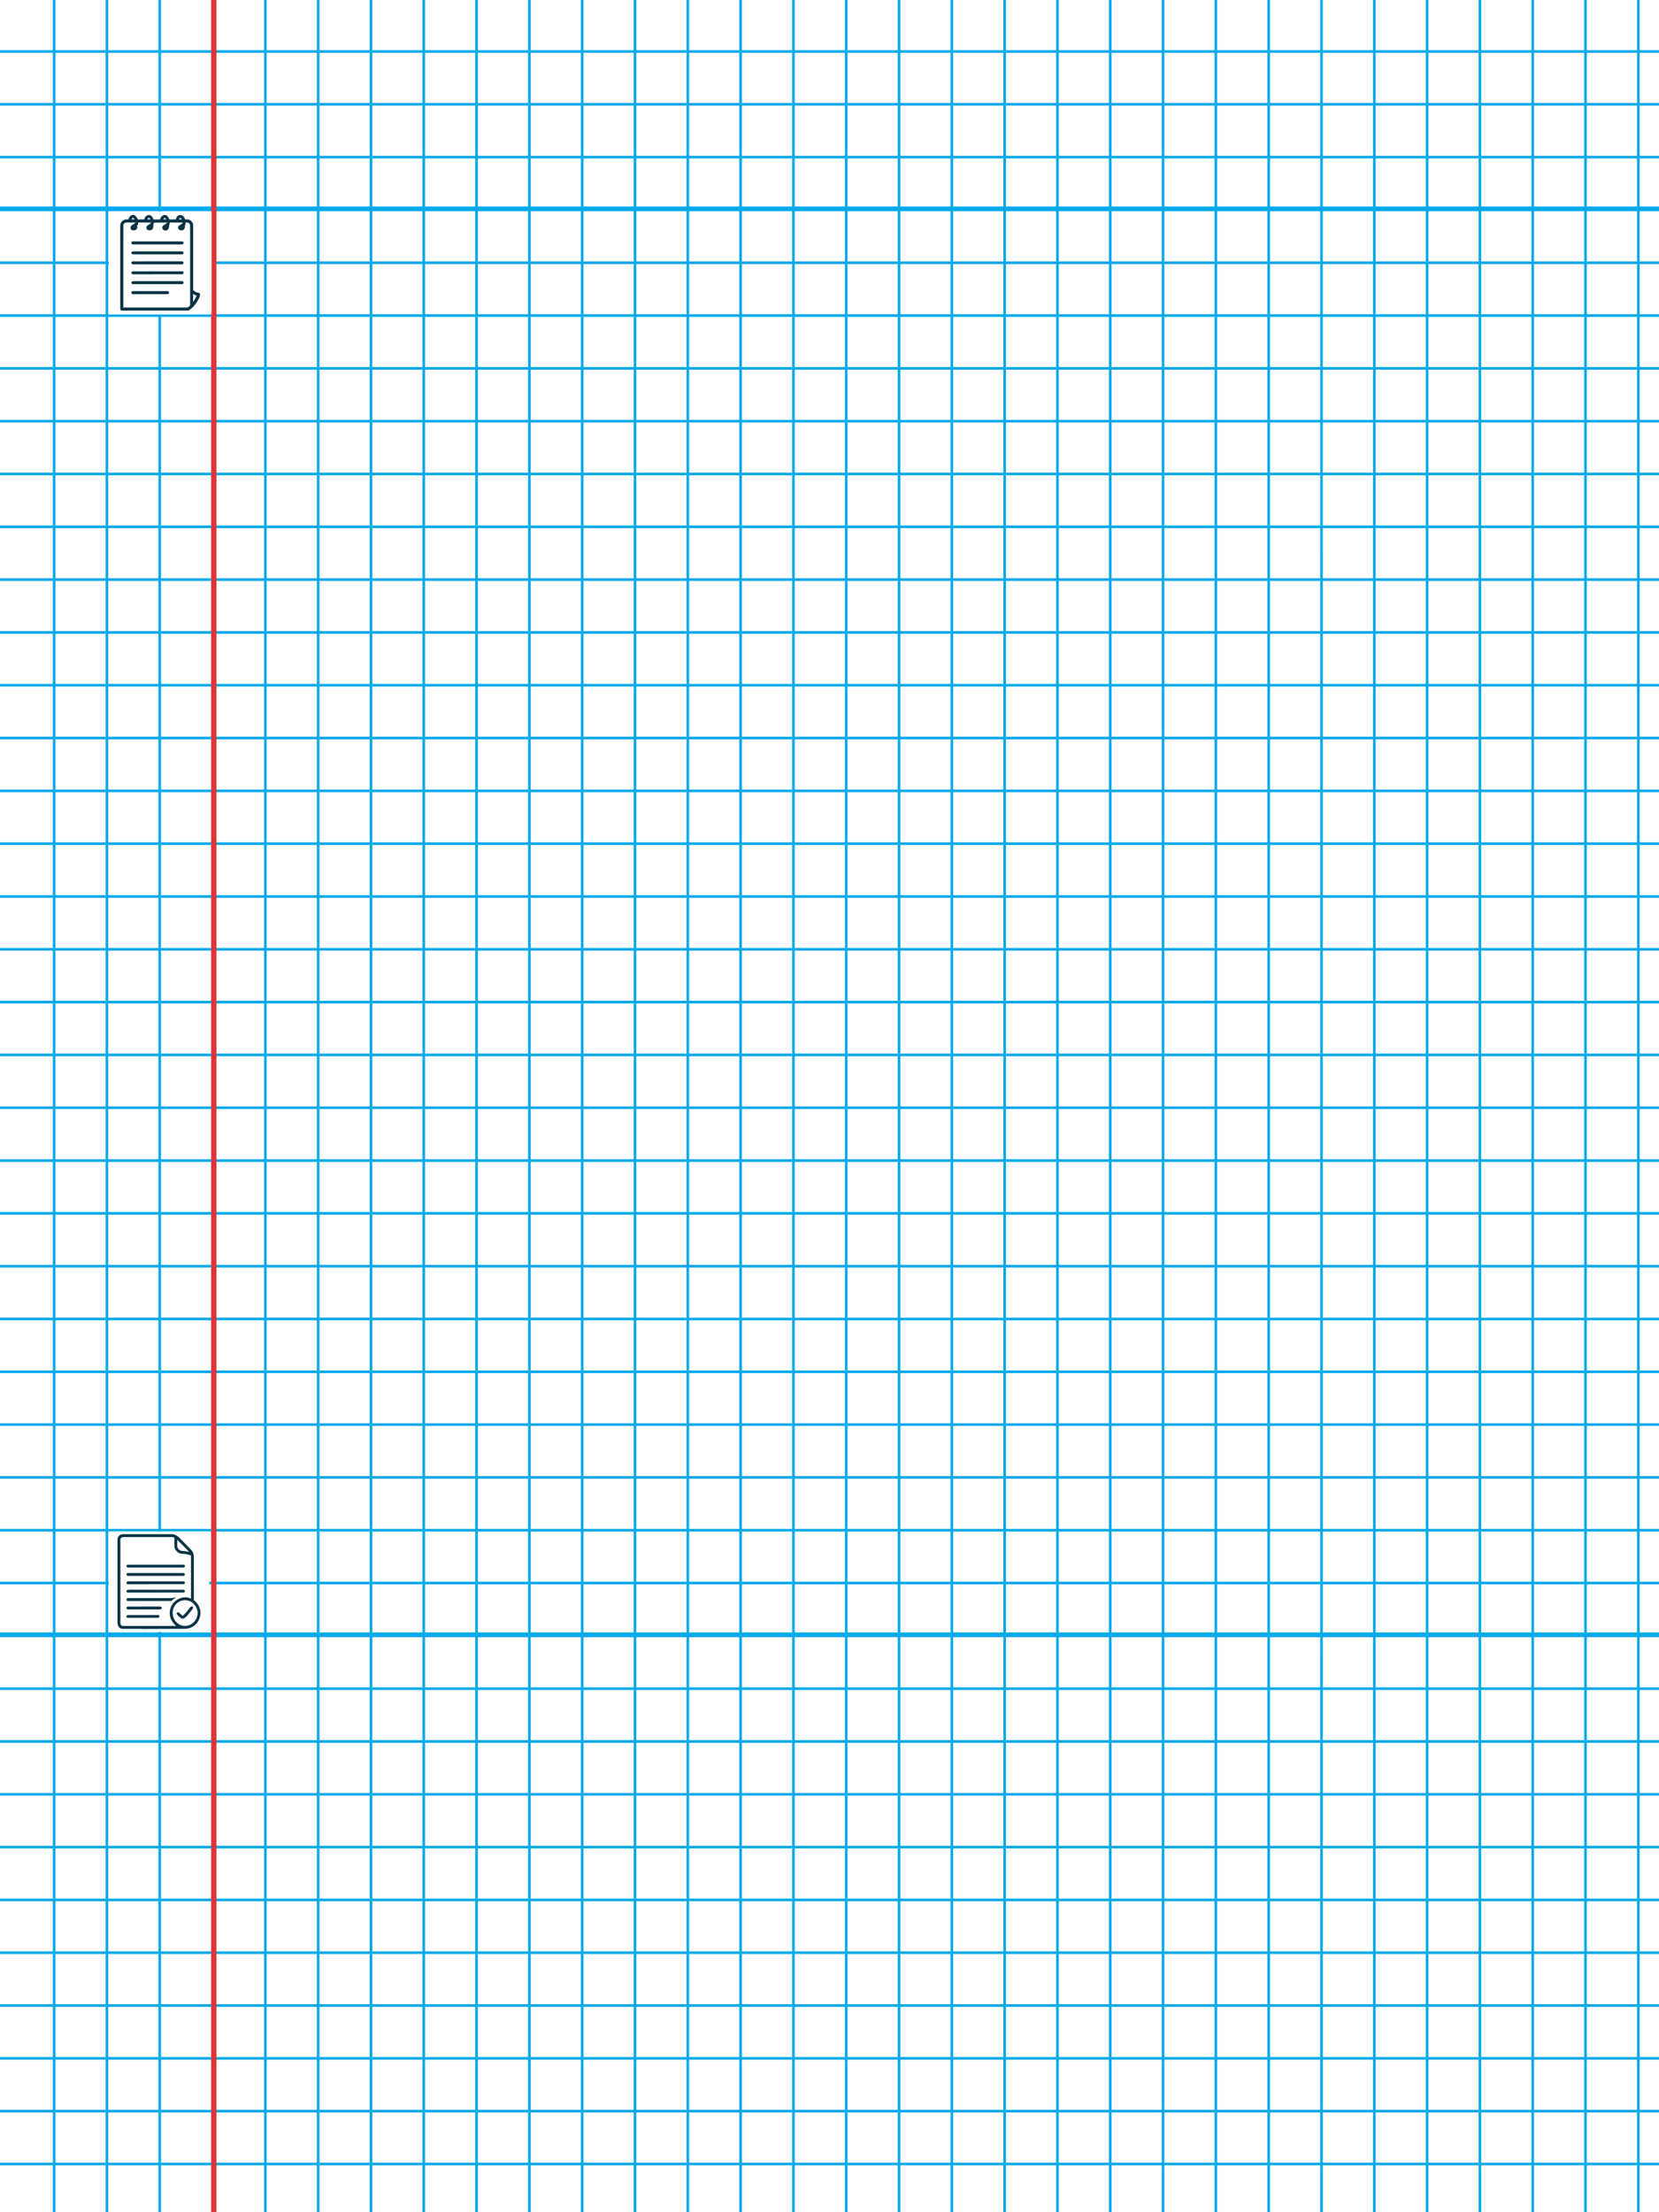<svg width="1404" height="1872" viewBox="0 0 1404 1872" fill="none" xmlns="http://www.w3.org/2000/svg">
<rect x="0" y="0" width="1404" height="1872" fill="#808080" stroke="none"/>
<g clip-path="url(#clip0_60_112656)">
<rect width="1404" height="1872" fill="white"/>
<line y1="43.575" x2="1404" y2="43.575" stroke="#06A9EA" stroke-width="2.23" stroke-miterlimit="3.999"/>
<line y1="88.264" x2="1404" y2="88.264" stroke="#06A9EA" stroke-width="2.23" stroke-miterlimit="3.999"/>
<line y1="132.955" x2="1404" y2="132.955" stroke="#06A9EA" stroke-width="2.23" stroke-miterlimit="3.999"/>
<line y1="176.76" x2="1404" y2="176.76" stroke="#06A9EA" stroke-width="4" stroke-miterlimit="3.999"/>
<line y1="222.334" x2="1404" y2="222.334" stroke="#06A9EA" stroke-width="2.23" stroke-miterlimit="3.999"/>
<line y1="267.024" x2="1404" y2="267.024" stroke="#06A9EA" stroke-width="2.23" stroke-miterlimit="3.999"/>
<line y1="311.715" x2="1404" y2="311.715" stroke="#06A9EA" stroke-width="2.23" stroke-miterlimit="3.999"/>
<line y1="356.405" x2="1404" y2="356.405" stroke="#06A9EA" stroke-width="2.23" stroke-miterlimit="3.999"/>
<line y1="401.094" x2="1404" y2="401.094" stroke="#06A9EA" stroke-width="2.23" stroke-miterlimit="3.999"/>
<line y1="445.785" x2="1404" y2="445.785" stroke="#06A9EA" stroke-width="2.23" stroke-miterlimit="3.999"/>
<line y1="490.475" x2="1404" y2="490.475" stroke="#06A9EA" stroke-width="2.23" stroke-miterlimit="3.999"/>
<line y1="535.164" x2="1404" y2="535.164" stroke="#06A9EA" stroke-width="2.23" stroke-miterlimit="3.999"/>
<line y1="579.854" x2="1404" y2="579.854" stroke="#06A9EA" stroke-width="2.23" stroke-miterlimit="3.999"/>
<line y1="624.545" x2="1404" y2="624.545" stroke="#06A9EA" stroke-width="2.23" stroke-miterlimit="3.999"/>
<line y1="669.235" x2="1404" y2="669.235" stroke="#06A9EA" stroke-width="2.23" stroke-miterlimit="3.999"/>
<line y1="713.924" x2="1404" y2="713.924" stroke="#06A9EA" stroke-width="2.23" stroke-miterlimit="3.999"/>
<line y1="758.614" x2="1404" y2="758.614" stroke="#06A9EA" stroke-width="2.23" stroke-miterlimit="3.999"/>
<line y1="803.305" x2="1404" y2="803.305" stroke="#06A9EA" stroke-width="2.23" stroke-miterlimit="3.999"/>
<line y1="847.994" x2="1404" y2="847.994" stroke="#06A9EA" stroke-width="2.23" stroke-miterlimit="3.999"/>
<line y1="892.684" x2="1404" y2="892.684" stroke="#06A9EA" stroke-width="2.23" stroke-miterlimit="3.999"/>
<line y1="937.375" x2="1404" y2="937.375" stroke="#06A9EA" stroke-width="2.23" stroke-miterlimit="3.999"/>
<line y1="982.065" x2="1404" y2="982.065" stroke="#06A9EA" stroke-width="2.23" stroke-miterlimit="3.999"/>
<line y1="1026.75" x2="1404" y2="1026.75" stroke="#06A9EA" stroke-width="2.23" stroke-miterlimit="3.999"/>
<line y1="1071.44" x2="1404" y2="1071.44" stroke="#06A9EA" stroke-width="2.23" stroke-miterlimit="3.999"/>
<line y1="1116.13" x2="1404" y2="1116.14" stroke="#06A9EA" stroke-width="2.23" stroke-miterlimit="3.999"/>
<line y1="1160.82" x2="1404" y2="1160.82" stroke="#06A9EA" stroke-width="2.23" stroke-miterlimit="3.999"/>
<line y1="1205.51" x2="1404" y2="1205.51" stroke="#06A9EA" stroke-width="2.23" stroke-miterlimit="3.999"/>
<line y1="1250.21" x2="1404" y2="1250.21" stroke="#06A9EA" stroke-width="2.23" stroke-miterlimit="3.999"/>
<line y1="1294.89" x2="1404" y2="1294.89" stroke="#06A9EA" stroke-width="2.23" stroke-miterlimit="3.999"/>
<line y1="1339.58" x2="1404" y2="1339.58" stroke="#06A9EA" stroke-width="2.23" stroke-miterlimit="3.999"/>
<line y1="1383.39" x2="1404" y2="1383.39" stroke="#06A9EA" stroke-width="4" stroke-miterlimit="3.999"/>
<line y1="1428.97" x2="1404" y2="1428.97" stroke="#06A9EA" stroke-width="2.23" stroke-miterlimit="3.999"/>
<line y1="1473.65" x2="1404" y2="1473.65" stroke="#06A9EA" stroke-width="2.23" stroke-miterlimit="3.999"/>
<line y1="1518.34" x2="1404" y2="1518.34" stroke="#06A9EA" stroke-width="2.23" stroke-miterlimit="3.999"/>
<line y1="1563.04" x2="1404" y2="1563.04" stroke="#06A9EA" stroke-width="2.23" stroke-miterlimit="3.999"/>
<line y1="1607.72" x2="1404" y2="1607.72" stroke="#06A9EA" stroke-width="2.23" stroke-miterlimit="3.999"/>
<line y1="1652.41" x2="1404" y2="1652.41" stroke="#06A9EA" stroke-width="2.23" stroke-miterlimit="3.999"/>
<line y1="1697.1" x2="1404" y2="1697.1" stroke="#06A9EA" stroke-width="2.23" stroke-miterlimit="3.999"/>
<line y1="1741.8" x2="1404" y2="1741.8" stroke="#06A9EA" stroke-width="2.23" stroke-miterlimit="3.999"/>
<line y1="1786.48" x2="1404" y2="1786.48" stroke="#06A9EA" stroke-width="2.23" stroke-miterlimit="3.999"/>
<line y1="1831.17" x2="1404" y2="1831.17" stroke="#06A9EA" stroke-width="2.23" stroke-miterlimit="3.999"/>
<line x1="45.805" y1="-1.115e-07" x2="45.805" y2="1872" stroke="#06A9EA" stroke-width="2.23" stroke-miterlimit="3.999"/>
<line x1="90.495" y1="-1.115e-07" x2="90.495" y2="1872" stroke="#06A9EA" stroke-width="2.23" stroke-miterlimit="3.999"/>
<line x1="135.185" y1="-1.115e-07" x2="135.185" y2="1872" stroke="#06A9EA" stroke-width="2.23" stroke-miterlimit="3.999"/>
<line x1="179.875" y1="-1.115e-07" x2="179.875" y2="1872" stroke="#06A9EA" stroke-width="2.23" stroke-miterlimit="3.999"/>
<line x1="224.565" y1="-1.115e-07" x2="224.565" y2="1872" stroke="#06A9EA" stroke-width="2.23" stroke-miterlimit="3.999"/>
<line x1="269.255" y1="-1.115e-07" x2="269.255" y2="1872" stroke="#06A9EA" stroke-width="2.23" stroke-miterlimit="3.999"/>
<line x1="313.945" y1="-1.115e-07" x2="313.945" y2="1872" stroke="#06A9EA" stroke-width="2.23" stroke-miterlimit="3.999"/>
<line x1="358.635" y1="-1.115e-07" x2="358.635" y2="1872" stroke="#06A9EA" stroke-width="2.23" stroke-miterlimit="3.999"/>
<line x1="403.325" y1="-1.115e-07" x2="403.325" y2="1872" stroke="#06A9EA" stroke-width="2.23" stroke-miterlimit="3.999"/>
<line x1="448.015" y1="-1.115e-07" x2="448.015" y2="1872" stroke="#06A9EA" stroke-width="2.23" stroke-miterlimit="3.999"/>
<line x1="492.705" y1="-1.115e-07" x2="492.705" y2="1872" stroke="#06A9EA" stroke-width="2.23" stroke-miterlimit="3.999"/>
<line x1="537.395" y1="-1.115e-07" x2="537.395" y2="1872" stroke="#06A9EA" stroke-width="2.23" stroke-miterlimit="3.999"/>
<line x1="582.085" y1="-1.115e-07" x2="582.085" y2="1872" stroke="#06A9EA" stroke-width="2.23" stroke-miterlimit="3.999"/>
<line x1="626.775" y1="-1.115e-07" x2="626.775" y2="1872" stroke="#06A9EA" stroke-width="2.23" stroke-miterlimit="3.999"/>
<line x1="671.465" y1="-1.115e-07" x2="671.465" y2="1872" stroke="#06A9EA" stroke-width="2.23" stroke-miterlimit="3.999"/>
<line x1="716.155" y1="-1.115e-07" x2="716.155" y2="1872" stroke="#06A9EA" stroke-width="2.23" stroke-miterlimit="3.999"/>
<line x1="760.845" y1="-1.115e-07" x2="760.845" y2="1872" stroke="#06A9EA" stroke-width="2.23" stroke-miterlimit="3.999"/>
<line x1="805.535" y1="-1.115e-07" x2="805.535" y2="1872" stroke="#06A9EA" stroke-width="2.23" stroke-miterlimit="3.999"/>
<line x1="850.225" y1="-1.115e-07" x2="850.225" y2="1872" stroke="#06A9EA" stroke-width="2.23" stroke-miterlimit="3.999"/>
<line x1="894.915" y1="-1.115e-07" x2="894.915" y2="1872" stroke="#06A9EA" stroke-width="2.23" stroke-miterlimit="3.999"/>
<line x1="939.605" y1="-1.115e-07" x2="939.605" y2="1872" stroke="#06A9EA" stroke-width="2.23" stroke-miterlimit="3.999"/>
<line x1="984.295" y1="-1.115e-07" x2="984.295" y2="1872" stroke="#06A9EA" stroke-width="2.23" stroke-miterlimit="3.999"/>
<line x1="1028.98" y1="-1.115e-07" x2="1028.98" y2="1872" stroke="#06A9EA" stroke-width="2.23" stroke-miterlimit="3.999"/>
<line x1="1073.68" y1="-1.115e-07" x2="1073.68" y2="1872" stroke="#06A9EA" stroke-width="2.23" stroke-miterlimit="3.999"/>
<line x1="1118.37" y1="-1.115e-07" x2="1118.36" y2="1872" stroke="#06A9EA" stroke-width="2.23" stroke-miterlimit="3.999"/>
<line x1="1163.05" y1="-1.115e-07" x2="1163.05" y2="1872" stroke="#06A9EA" stroke-width="2.23" stroke-miterlimit="3.999"/>
<line x1="1207.74" y1="-1.115e-07" x2="1207.74" y2="1872" stroke="#06A9EA" stroke-width="2.23" stroke-miterlimit="3.999"/>
<line x1="1252.43" y1="-1.115e-07" x2="1252.43" y2="1872" stroke="#06A9EA" stroke-width="2.23" stroke-miterlimit="3.999"/>
<line x1="1297.13" y1="-1.115e-07" x2="1297.12" y2="1872" stroke="#06A9EA" stroke-width="2.23" stroke-miterlimit="3.999"/>
<line x1="1341.81" y1="-1.115e-07" x2="1341.81" y2="1872" stroke="#06A9EA" stroke-width="2.23" stroke-miterlimit="3.999"/>
<line x1="1386.51" y1="-1.115e-07" x2="1386.51" y2="1872" stroke="#06A9EA" stroke-width="2.23" stroke-miterlimit="3.999"/>
<line x1="180.99" y1="-2.23e-07" x2="180.99" y2="1872" stroke="#E03436" stroke-width="4.46" stroke-miterlimit="3.999"/>
<rect width="85" height="85" transform="translate(92 1296)" fill="white"/>
<path d="M154.218 1378.34L120.668 1378.46C120.261 1378.44 119.855 1378.35 119.456 1378.34L104.245 1378.34C103.828 1378.34 103.392 1378.35 102.98 1378.28C100.766 1377.89 99.423 1375.44 99.419 1373.32L99.419 1305.03C99.419 1304.18 99.361 1303.3 99.448 1302.46C99.795 1299.08 102.251 1298.23 105.123 1298.22L114.63 1298.22L144.702 1298.22C145.352 1298.23 146.162 1298.17 146.785 1298.38L147.711 1298.63C150.076 1299.42 151.083 1300.55 152.733 1302.21L159.677 1309.28C162.287 1311.92 164.048 1313.6 164.053 1317.45L164.078 1354.27C164.909 1354.75 165.096 1354.88 165.812 1355.63C174.051 1364.2 168.048 1378.31 156.427 1378.33L154.218 1378.34ZM107.346 1300.67L105.278 1300.67C103.778 1300.68 101.939 1300.85 101.886 1302.83L101.888 1372.05C101.887 1372.63 101.809 1373.31 101.923 1373.89C102.079 1374.67 102.707 1375.83 103.626 1375.88L149.065 1375.87C148.764 1375.73 148.455 1375.31 148.21 1375.06C146.522 1373.38 145.214 1371.68 144.403 1369.41L143.851 1367.31L143.715 1366.43C143.357 1362.97 144.314 1359.39 146.495 1356.66C149.809 1352.51 155.838 1350.35 160.881 1352.44C161.156 1352.56 161.45 1352.6 161.641 1352.84L161.615 1322.78C161.615 1322.25 161.663 1316.5 161.621 1316.41C161.262 1315.63 156.457 1314.96 155.543 1314.89C154.881 1314.84 154.209 1314.88 153.549 1314.8C150.671 1314.45 147.664 1311.51 147.578 1308.59L147.581 1303.56C147.589 1300.68 147.893 1300.67 144.37 1300.67L107.346 1300.67ZM150.065 1302.96L150.024 1306.51C150.022 1307.34 149.933 1308.28 150.137 1309.09C150.469 1310.41 151.551 1311.67 152.845 1312.12C153.778 1312.45 154.857 1312.43 155.833 1312.53C157.224 1312.68 158.629 1312.86 159.985 1313.21C159.236 1312.23 158.386 1311.4 157.513 1310.53L151.381 1304.35C150.938 1303.9 150.531 1303.38 150.065 1302.96ZM156.113 1354.13C153.303 1354.26 150.768 1355.5 148.876 1357.57C142.628 1364.41 147.705 1376.32 157.044 1375.85L157.358 1375.82C163.269 1375.41 167.612 1369.98 167.219 1364.17C167.017 1361.18 165.385 1358.38 163.148 1356.44C161.193 1354.74 158.659 1354.09 156.113 1354.13Z" fill="#0A3445"/>
<path d="M147.429 1326.44L109.271 1326.44C108.88 1326.45 108.452 1326.49 108.066 1326.45C106.685 1326.3 106.679 1324.31 108.035 1324.09C108.357 1324.04 108.707 1324.06 109.033 1324.06L116.104 1324.05L154.037 1324.05C154.469 1324.05 154.919 1324 155.347 1324.03C156.955 1324.14 156.792 1326.15 155.48 1326.41C155.208 1326.47 154.897 1326.44 154.62 1326.44L147.429 1326.44Z" fill="#0A3445"/>
<path d="M135.309 1333.53L109.238 1333.53C108.914 1333.53 108.57 1333.56 108.249 1333.52C106.666 1333.32 106.463 1331.28 108.146 1331.12C108.825 1331.05 109.56 1331.1 110.244 1331.1L128.036 1331.1L155.426 1331.11C155.596 1331.12 155.718 1331.13 155.855 1331.24L155.895 1331.28C156.59 1331.88 156.741 1332.88 155.803 1333.38L155.684 1333.45C155.453 1333.55 155.137 1333.52 154.888 1333.52L135.309 1333.53Z" fill="#0A3445"/>
<path d="M155.298 1340.54L108.113 1340.57C106.795 1340.53 106.448 1338.4 108.38 1338.14L153.866 1338.14C154.381 1338.14 154.917 1338.1 155.43 1338.14C156.95 1338.24 156.855 1340.32 155.298 1340.54Z" fill="#0A3445"/>
<path d="M152.138 1347.63C151.724 1347.61 151.294 1347.63 150.877 1347.63L108.883 1347.64C108.602 1347.65 108.255 1347.7 107.981 1347.64C106.734 1347.38 106.225 1345.25 109.161 1345.24L111.185 1345.23L155.291 1345.25C156.453 1345.31 156.955 1346.72 155.973 1347.46L155.916 1347.5C155.628 1347.72 154.974 1347.63 154.616 1347.63L152.138 1347.63Z" fill="#0A3445"/>
<path d="M107.544 1354.55C106.774 1353.85 106.917 1352.59 107.998 1352.39C108.259 1352.34 108.554 1352.37 108.82 1352.36L140.662 1352.36C143.565 1352.36 146.079 1352.42 148.935 1351.72H149.113L146.756 1353.33C146.183 1353.73 145.549 1354.48 144.896 1354.72L144.654 1354.79C144.376 1354.85 144.023 1354.81 143.735 1354.81L108.274 1354.82C107.96 1354.81 107.796 1354.72 107.544 1354.55Z" fill="#0A3445"/>
<path d="M108.507 1361.91C108.303 1361.95 107.893 1362 107.731 1361.87L107.688 1361.83C106.628 1360.97 106.917 1359.68 108.047 1359.49C108.278 1359.46 108.527 1359.47 108.762 1359.47L132.601 1359.46C133.546 1359.46 134.502 1359.49 135.445 1359.42C136.166 1359.35 136.826 1359.85 136.862 1360.61C136.923 1361.94 135.611 1361.92 134.759 1361.92L108.507 1361.91Z" fill="#0A3445"/>
<path d="M150.632 1367.06C150.242 1366.64 149.786 1366.19 149.608 1365.63C149.288 1364.63 150.45 1363.95 151.273 1364.45C151.73 1364.72 152.119 1365.19 152.516 1365.56C153.182 1366.16 153.886 1366.76 154.633 1367.26C155.935 1366.61 158.557 1363.2 159.479 1362.04C160.187 1361.15 160.909 1359.86 161.986 1359.38L162.185 1359.37C163.34 1359.35 163.75 1360.44 163.075 1361.43L159.522 1365.87C158.799 1366.71 158.079 1367.55 157.292 1368.33C154.605 1370.99 152.853 1369.31 150.632 1367.06Z" fill="#0A3445"/>
<path d="M112.229 1369L108.169 1369C106.688 1369 106.607 1367.26 107.775 1366.77L107.839 1366.74C108.188 1366.59 108.716 1366.66 109.097 1366.66L129.572 1366.65L132.408 1366.64C132.953 1366.64 133.548 1366.58 134.085 1366.65C135.436 1366.83 134.992 1368.87 133.848 1368.98C133.096 1369.05 132.286 1368.99 131.529 1369L112.229 1369Z" fill="#0A3445"/>
<path d="M123.792 1379.78C123.615 1379.8 123.431 1379.79 123.253 1379.78L124.239 1379.65C124.413 1379.61 124.719 1379.61 124.891 1379.65C124.551 1379.76 124.147 1379.75 123.792 1379.78Z" fill="#0A3445"/>
<rect width="87" height="87" transform="translate(92 179)" fill="white"/>
<path d="M128.13 262.78L105.294 262.778C103.209 262.779 101.77 263.38 101.765 260.777L101.766 191.819C101.766 191.191 101.739 190.559 101.852 189.939C102.264 187.668 104.159 185.927 106.457 185.692C107.06 185.63 107.7 185.677 108.308 185.665C108.817 185.655 108.708 185.71 108.837 185.218C109.318 183.386 111.083 181.565 113.098 181.973C114.58 182.273 115.537 183.465 116.189 184.751C116.339 185.046 116.412 185.414 116.59 185.68L122.15 185.619L122.249 185.07C122.644 183.347 124.678 181.519 126.54 181.992L126.622 182.013C128.68 182.533 129.23 184.09 129.976 185.732L135.553 185.653C135.666 185.479 135.648 185.206 135.699 185.003C136.08 183.496 137.672 182.04 139.211 181.906C141.697 181.902 142.446 183.91 143.379 185.654L148.859 185.664C149.479 181.155 154.681 180.572 156.443 185.123C156.685 185.749 156.552 185.667 157.222 185.668C157.836 185.668 158.518 185.613 159.126 185.693C161.149 185.963 163.117 187.947 163.426 189.949C163.504 190.454 163.488 190.984 163.489 191.495L163.482 244.01C163.467 245.358 163.319 245.283 164.334 246.168C164.876 246.641 165.539 247.076 166.197 247.373C167.051 247.759 168.14 247.426 168.837 248.094C170.992 250.159 165.137 257.991 163.519 259.614C162.969 260.166 160.443 262.452 159.736 262.665C159.224 262.819 158.628 262.783 158.096 262.783L128.13 262.78ZM112.313 184.331C111.89 184.545 111.61 184.966 111.467 185.41L111.396 185.684L113.049 185.677L113.92 185.661C113.467 185.223 113.104 184.133 112.313 184.331ZM125.74 184.351C125.163 184.665 124.935 185.064 124.728 185.666L126.345 185.677L127.292 185.648C126.836 185.21 126.819 184.33 125.74 184.351ZM139.149 184.394C138.66 184.684 138.383 185.035 138.245 185.592L139.93 185.677L140.755 185.653C140.352 185.228 140.017 184.434 139.344 184.387L139.149 184.394ZM152.336 184.446C151.713 184.632 151.703 185.145 151.495 185.665L153.13 185.677L153.968 185.629C153.416 185.121 153.356 184.396 152.336 184.446ZM157.196 188.184C157.106 188.841 157.017 189.509 156.82 190.154C156.717 190.494 156.515 190.84 156.452 191.184C156.377 191.598 156.558 192.001 156.497 192.424C156.379 193.251 155.927 193.894 155.268 194.402C152.613 196.448 148.486 192.852 152.19 190.419C153.024 189.871 154.171 189.583 154.559 188.569C154.595 188.474 154.644 188.424 154.704 188.345L143.748 188.294C143.624 188.815 143.618 189.339 143.463 189.863C143.032 191.315 143.032 190.409 143.038 192.079C143.041 193.094 142.362 194.154 141.51 194.682C138.799 196.361 134.98 192.542 139.068 190.222C140.49 189.416 140.417 189.638 141.371 188.349C141.158 188.303 140.911 188.328 140.691 188.327L130.819 188.442C130.591 188.443 130.277 188.405 130.065 188.47C129.988 189.2 130.053 190.878 129.603 191.404C129.821 191.961 129.875 192.268 129.63 192.835C127.919 196.784 122.539 194.628 124.136 191.631C124.915 190.17 127.144 189.861 127.668 188.569C127.706 188.475 127.762 188.423 127.82 188.345L116.941 188.31L116.834 189.541C116.807 189.851 116.731 190.143 116.823 190.448L116.554 190.311C115.817 190.798 116.095 191.403 116.159 192.132C116.34 194.167 114.219 195.281 112.359 194.926C110.023 194.481 109.749 191.72 111.958 190.374C112.745 189.894 113.604 189.574 114.179 188.816C114.316 188.636 114.343 188.454 114.549 188.327L107.737 188.298C106.57 188.252 105.596 188.337 104.826 189.372L104.574 189.773C104.41 190.048 104.399 190.329 104.384 190.642L104.367 220.525L104.37 260.208C104.459 260.272 107.819 260.221 108.158 260.221H157.88C159.898 260.216 159.051 259.548 160.648 258.806C161.088 258.602 160.883 257.587 160.884 257.173L160.89 192.36C160.888 189.108 160.387 188.283 157.196 188.184ZM163.448 248.554L163.402 255.441L164.647 253.701L166.467 250.181C165.456 250.005 164.159 249.297 163.448 248.554Z" fill="#0A3445"/>
<path d="M118.907 206.85L112.818 206.852C110.886 206.85 110.775 204.977 111.952 204.405L112.016 204.375C112.177 204.298 112.333 204.28 112.51 204.274L147.705 204.271L153.545 204.268C153.827 204.268 154.157 204.238 154.423 204.337L154.489 204.364C154.903 204.531 155.588 205.176 155.401 205.696L155.383 205.741C154.967 206.948 154.016 206.845 152.979 206.847L118.907 206.85Z" fill="#0A3445"/>
<path d="M153.988 215.252L112.588 215.26C110.827 215.16 110.584 213.017 112.568 212.701L152.558 212.708C153.069 212.708 153.592 212.683 154.101 212.718C155.841 212.84 155.743 215.162 153.988 215.252Z" fill="#0A3445"/>
<path d="M139.989 223.691L115.395 223.695C114.138 223.697 111.211 224.242 111.187 222.326C111.171 220.99 112.949 221.138 113.82 221.141L126.482 221.139L152.987 221.138C153.406 221.138 153.838 221.114 154.255 221.145C155.696 221.252 155.712 223.464 154.239 223.65C153.698 223.718 153.122 223.684 152.577 223.685L139.989 223.691Z" fill="#0A3445"/>
<path d="M154.075 232.101L113.953 232.115C113.458 232.117 112.952 232.146 112.458 232.119C110.888 232.034 110.574 229.779 112.666 229.566L154.358 229.572C155.92 229.648 155.633 231.942 154.075 232.101Z" fill="#0A3445"/>
<path d="M124.566 240.449L113.549 240.453C113.101 240.454 112.63 240.482 112.185 240.438C111.733 240.393 111.214 239.635 111.197 239.235C111.141 237.878 112.719 237.915 113.607 237.912L142.151 237.911L154.042 237.902C154.197 237.908 154.352 237.917 154.497 237.978L154.553 238.004C155.949 238.637 155.355 240.35 154.325 240.444C153.982 240.475 153.617 240.452 153.272 240.452L124.566 240.449Z" fill="#0A3445"/>
<path d="M115.293 248.924L113.709 248.931C113.225 248.932 112.439 249.026 112.013 248.786L111.966 248.758C110.607 247.983 111.143 246.501 112.426 246.38C113.322 246.294 114.294 246.366 115.197 246.366L139.029 246.365L141.229 246.359C141.534 246.358 141.918 246.312 142.213 246.375C143.485 246.645 143.306 248.751 141.969 248.905C141.642 248.942 141.301 248.923 140.971 248.923L115.293 248.924Z" fill="#0A3445"/>
</g>
<defs>
<clipPath id="clip0_60_112656">
<rect width="1404" height="1872" fill="white"/>
</clipPath>
</defs>
</svg>
